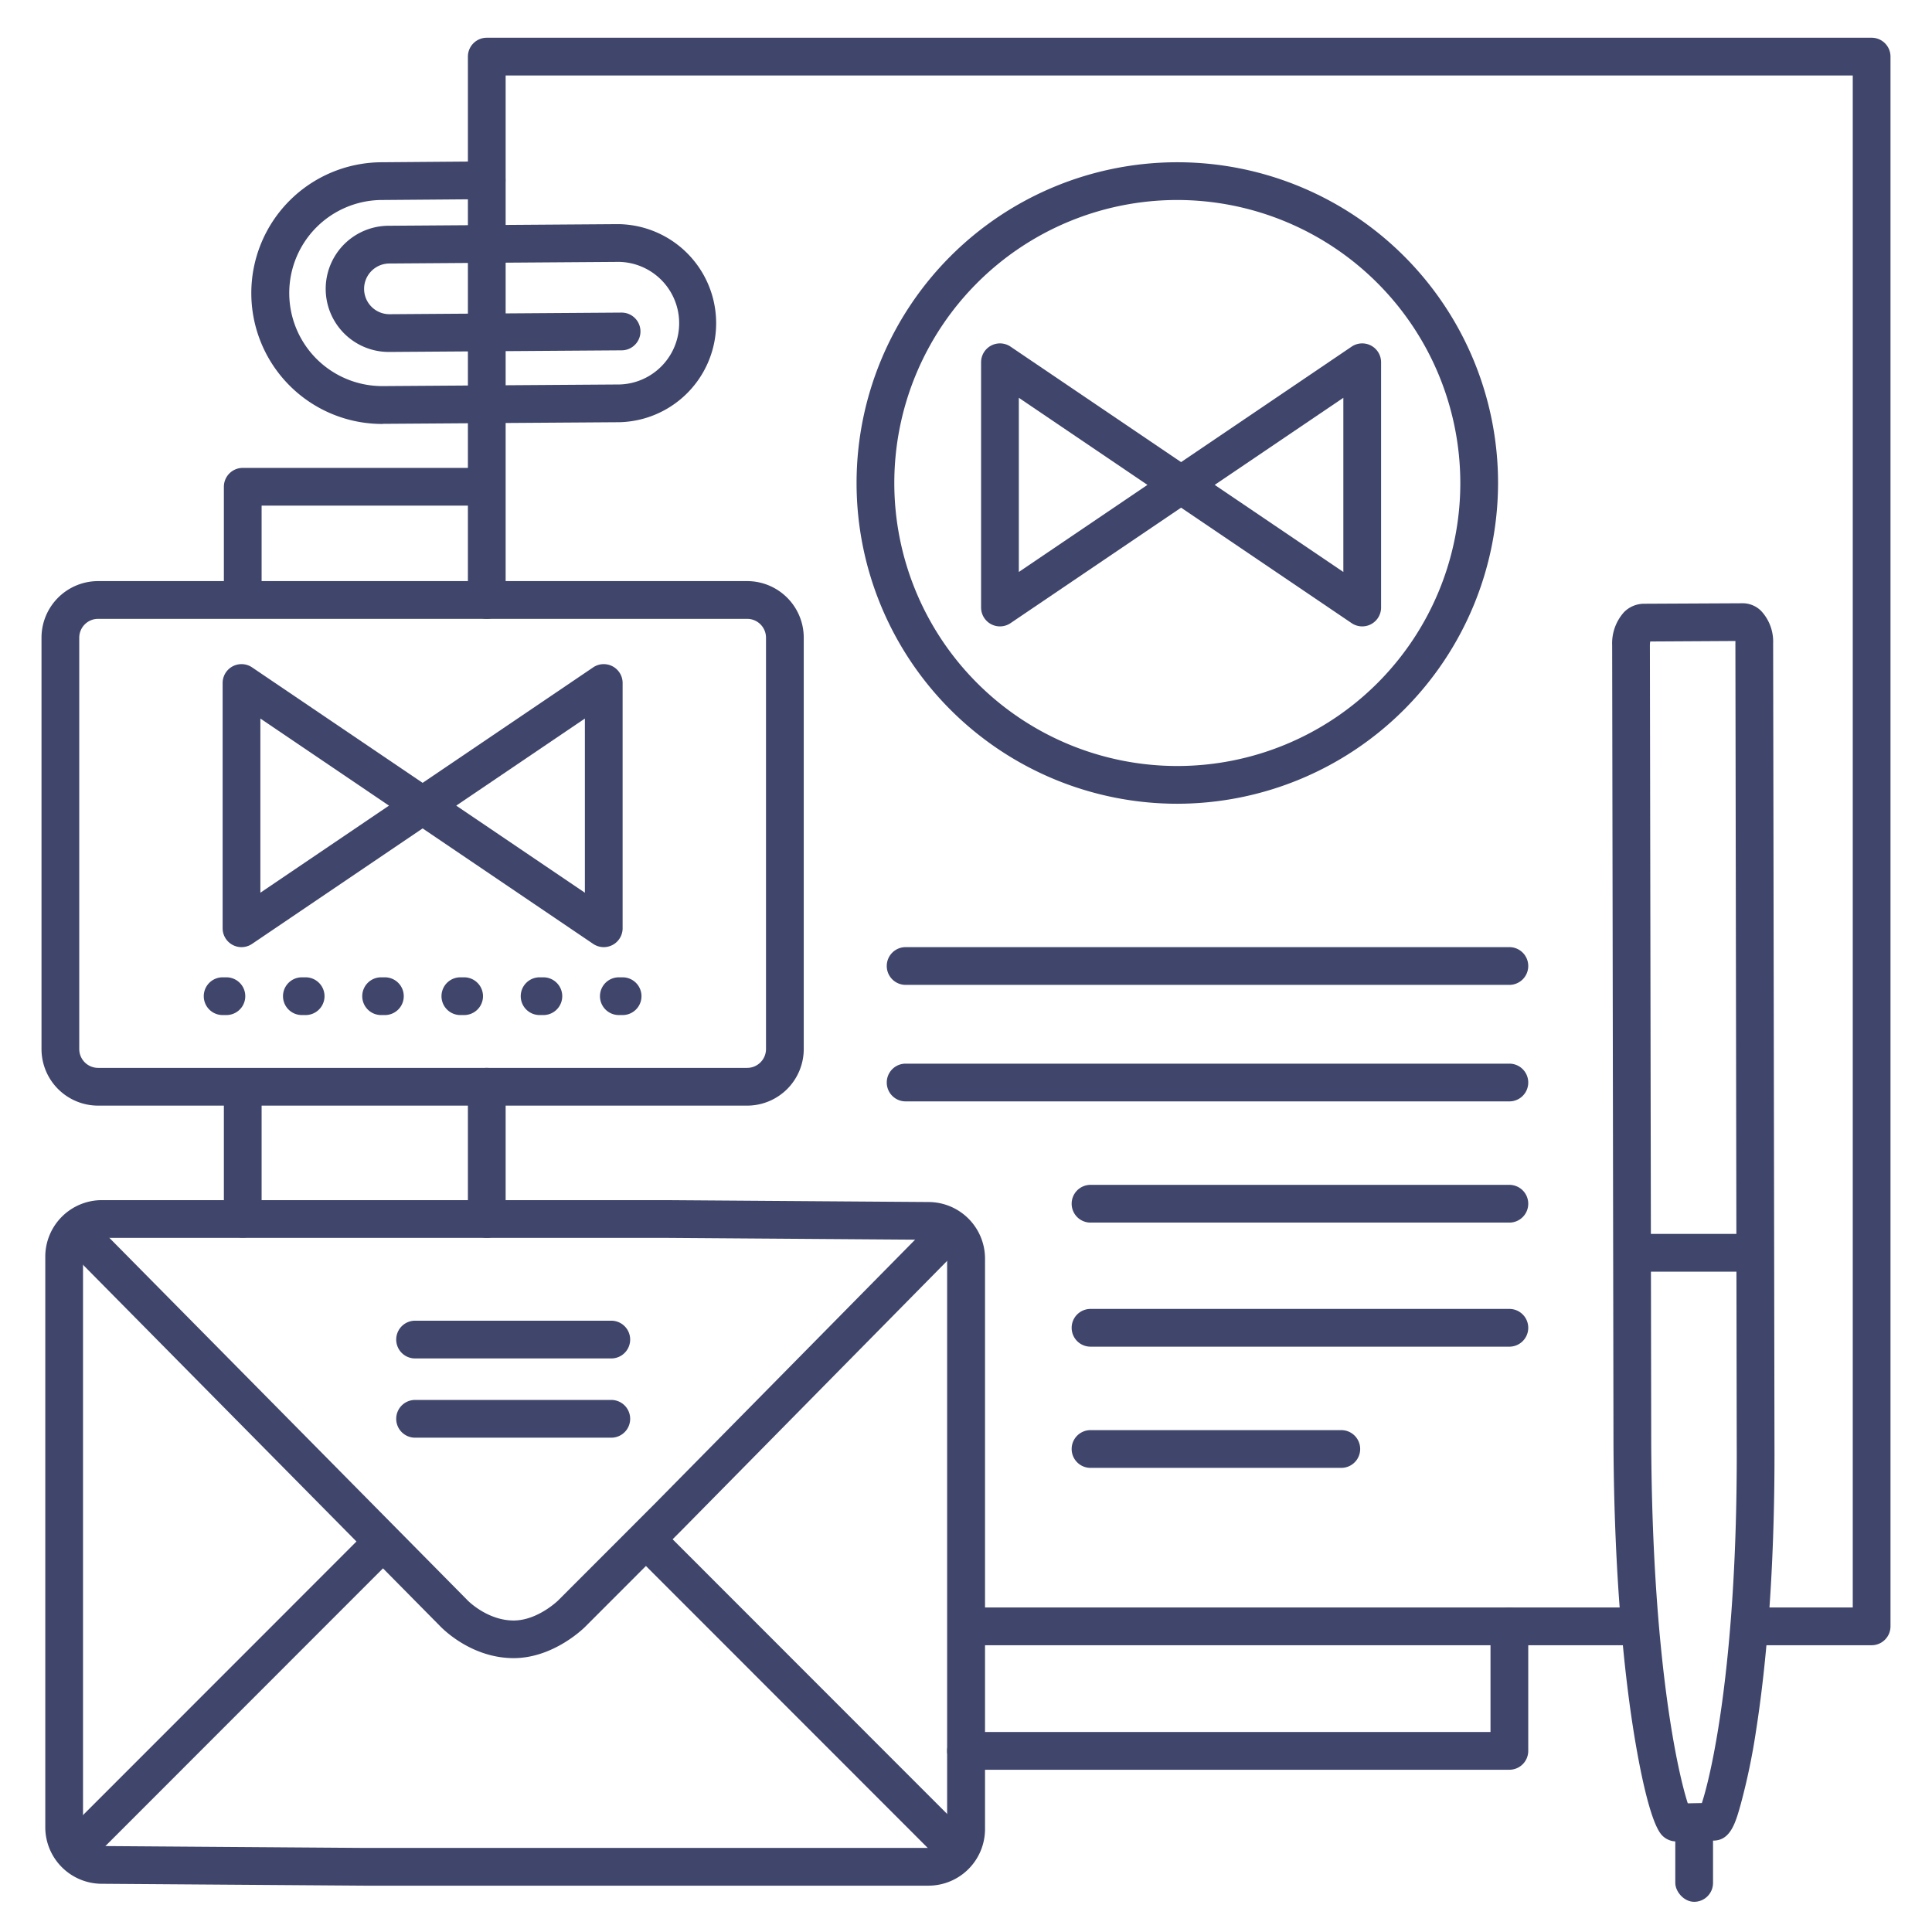 <?xml version="1.0" ?><svg viewBox="0 0 512 512" xmlns="http://www.w3.org/2000/svg"><defs><style>.cls-1{fill:#3f456b;}</style></defs><title/><g id="Lines"><path class="cls-1" d="M20.22,494.86a4.94,4.94,0,0,1-3.53-1.46,5,5,0,0,1,0-7.07l80.86-80.9a5,5,0,0,1,7.07,7.07L23.76,493.4A5,5,0,0,1,20.22,494.86Z"/><path class="cls-1" d="M253.08,494.86a5,5,0,0,1-3.54-1.46l-80.86-80.9a5,5,0,0,1,7.08-7.07l80.85,80.9a5,5,0,0,1,0,7.07A4.94,4.94,0,0,1,253.08,494.86Z"/><path class="cls-1" d="M246,499.72H96.5L27,499.22a15,15,0,0,1-15-15V333.05a15,15,0,0,1,15-15H176.5l69.54.5a15,15,0,0,1,15,15V484.72A15,15,0,0,1,246,499.72ZM176.46,328.05H27a5,5,0,0,0-5,5V484.22a5,5,0,0,0,5,5h0l69.5.5H246a5,5,0,0,0,5-5V333.55a5,5,0,0,0-5-5Z"/><path class="cls-1" d="M136.12,439.42h0c-11.06,0-18.64-7.58-19.56-8.55L16.88,330A5,5,0,0,1,24,323l99.72,100.91.12.13s5.19,5.41,12.29,5.41h0c6.45,0,12-5.48,12-5.53l25.32-25.34,74-75.06a5,5,0,1,1,7.12,7l-74,75.08-25.32,25.34C155,431.23,146.85,439.42,136.12,439.42Z"/><path class="cls-1" d="M198,293H26a15,15,0,0,1-15-15V169a15,15,0,0,1,15-15H198a15,15,0,0,1,15,15V278A15,15,0,0,1,198,293ZM26,164a5,5,0,0,0-5,5V278a5,5,0,0,0,5,5H198a5,5,0,0,0,5-5V169a5,5,0,0,0-5-5Z"/><path class="cls-1" d="M129,328.05a5,5,0,0,1-5-5V288a5,5,0,0,1,10,0v35.05A5,5,0,0,1,129,328.05Z"/><path class="cls-1" d="M434,436H257a5,5,0,0,1,0-10H434a5,5,0,0,1,0,10Z"/><path class="cls-1" d="M496,436H464a5,5,0,0,1,0-10h27V20H134V159a5,5,0,0,1-10,0V15a5,5,0,0,1,5-5H496a5,5,0,0,1,5,5V431A5,5,0,0,1,496,436Z"/><path class="cls-1" d="M160,251a5,5,0,0,1-2.8-.86l-48-32.5a5,5,0,0,1,0-8.28l48-32.5A5,5,0,0,1,165,181v65a5,5,0,0,1-5,5Zm-39.09-37.5L155,236.58V190.42Z"/><path class="cls-1" d="M64,251a5,5,0,0,1-5-5V181a5,5,0,0,1,7.8-4.14l48,32.5a5,5,0,0,1,0,8.28l-48,32.5A5,5,0,0,1,64,251Zm5-60.58v46.16l34.09-23.08Z"/><path class="cls-1" d="M361,166a5,5,0,0,1-2.8-.86l-48-32.5a5,5,0,0,1,0-8.28l48-32.5A5,5,0,0,1,366,96v65a5,5,0,0,1-5,5Zm-39.09-37.5L356,151.58V105.42Z"/><path class="cls-1" d="M265,166a5,5,0,0,1-5-5V96a5,5,0,0,1,7.8-4.14l48,32.5a5,5,0,0,1,0,8.28l-48,32.5A5,5,0,0,1,265,166Zm5-60.58v46.16l34.09-23.08Z"/><path class="cls-1" d="M312,213a85,85,0,1,1,85-85A85.1,85.1,0,0,1,312,213Zm0-160a75,75,0,1,0,75,75A75.08,75.08,0,0,0,312,53Z"/><path class="cls-1" d="M101.39,112.35A34.66,34.66,0,0,1,101.16,43l27.8-.22h0a5,5,0,0,1,0,10L101.23,53a24.66,24.66,0,0,0,.17,49.32h.17l62.62-.43a16.25,16.25,0,0,0-.11-32.49H164l-60.79.43a6.72,6.72,0,0,0,0,13.44h0l61.52-.43h0a5,5,0,0,1,0,10l-61.52.43h-.12a16.72,16.72,0,0,1-.11-33.44l60.79-.43h.18a26.25,26.25,0,0,1,.18,52.49l-62.62.43Z"/><path class="cls-1" d="M444.23,488a5.25,5.25,0,0,1-3.68-1.53c-3.58-3.5-6.69-21.55-7.86-29.15-2.23-14.49-4.92-39.19-5.1-74.53L427.24,171a12.35,12.35,0,0,1,3.14-8.77A7.46,7.46,0,0,1,435.7,160l26.07-.13a6.91,6.91,0,0,1,5,2.09,11.9,11.9,0,0,1,3.13,8.45l.35,211.71c.18,36.35-2.55,61.65-4.87,76.47a172,172,0,0,1-4,19.3c-1.4,5.05-2.72,9.81-7.23,9.89l-9.86.19Zm-6.9-318a5,5,0,0,0-.09,1l.35,211.71c.29,57.14,7.06,87.13,9.69,95.19l3.73-.07c2.64-8,9.53-38.31,9.24-95.69l-.35-211.71a4.75,4.75,0,0,0,0-.56ZM454,477.77h0ZM435.75,170h0Zm26-.13h0Z"/><rect class="cls-1" height="25.76" rx="5" ry="5" width="10" x="443.97" y="478.24"/><path class="cls-1" d="M433.84,337a5,5,0,1,1,0-10l30,0h0a5,5,0,1,1,0,10l-30,0Z"/><path class="cls-1" d="M400,469H256a5,5,0,0,1,0-10H395V431a5,5,0,0,1,10,0v33A5,5,0,0,1,400,469Z"/><path class="cls-1" d="M64.33,163a5,5,0,0,1-5-5V129a5,5,0,0,1,5-5h64.2a5,5,0,0,1,0,10H69.33v24A5,5,0,0,1,64.33,163Z"/><path class="cls-1" d="M64.33,328a5,5,0,0,1-5-5V288.67a5,5,0,0,1,10,0V323A5,5,0,0,1,64.33,328Z"/></g><g id="Outline"><path class="cls-1" d="M400,291.88H240a5,5,0,0,1,0-10H400a5,5,0,0,1,0,10Z"/><path class="cls-1" d="M400,261H240a5,5,0,0,1,0-10H400a5,5,0,0,1,0,10Z"/><path class="cls-1" d="M400,324H289a5,5,0,0,1,0-10H400a5,5,0,0,1,0,10Z"/><path class="cls-1" d="M400,356.88H289a5,5,0,0,1,0-10H400a5,5,0,0,1,0,10Z"/><path class="cls-1" d="M355.46,389H289a5,5,0,0,1,0-10h66.46a5,5,0,1,1,0,10Z"/><path class="cls-1" d="M162,360H110a5,5,0,0,1,0-10h52a5,5,0,0,1,0,10Z"/><path class="cls-1" d="M162,381H110a5,5,0,0,1,0-10h52a5,5,0,0,1,0,10Z"/><path class="cls-1" d="M165,269h-1a5,5,0,0,1,0-10h1a5,5,0,0,1,0,10Zm-21,0h-1a5,5,0,0,1,0-10h1a5,5,0,0,1,0,10Zm-21,0h-1a5,5,0,0,1,0-10h1a5,5,0,0,1,0,10Zm-21,0h-1a5,5,0,0,1,0-10h1a5,5,0,0,1,0,10Zm-21,0H80a5,5,0,0,1,0-10h1a5,5,0,0,1,0,10Zm-21,0H59a5,5,0,0,1,0-10h1a5,5,0,0,1,0,10Z"/></g></svg>